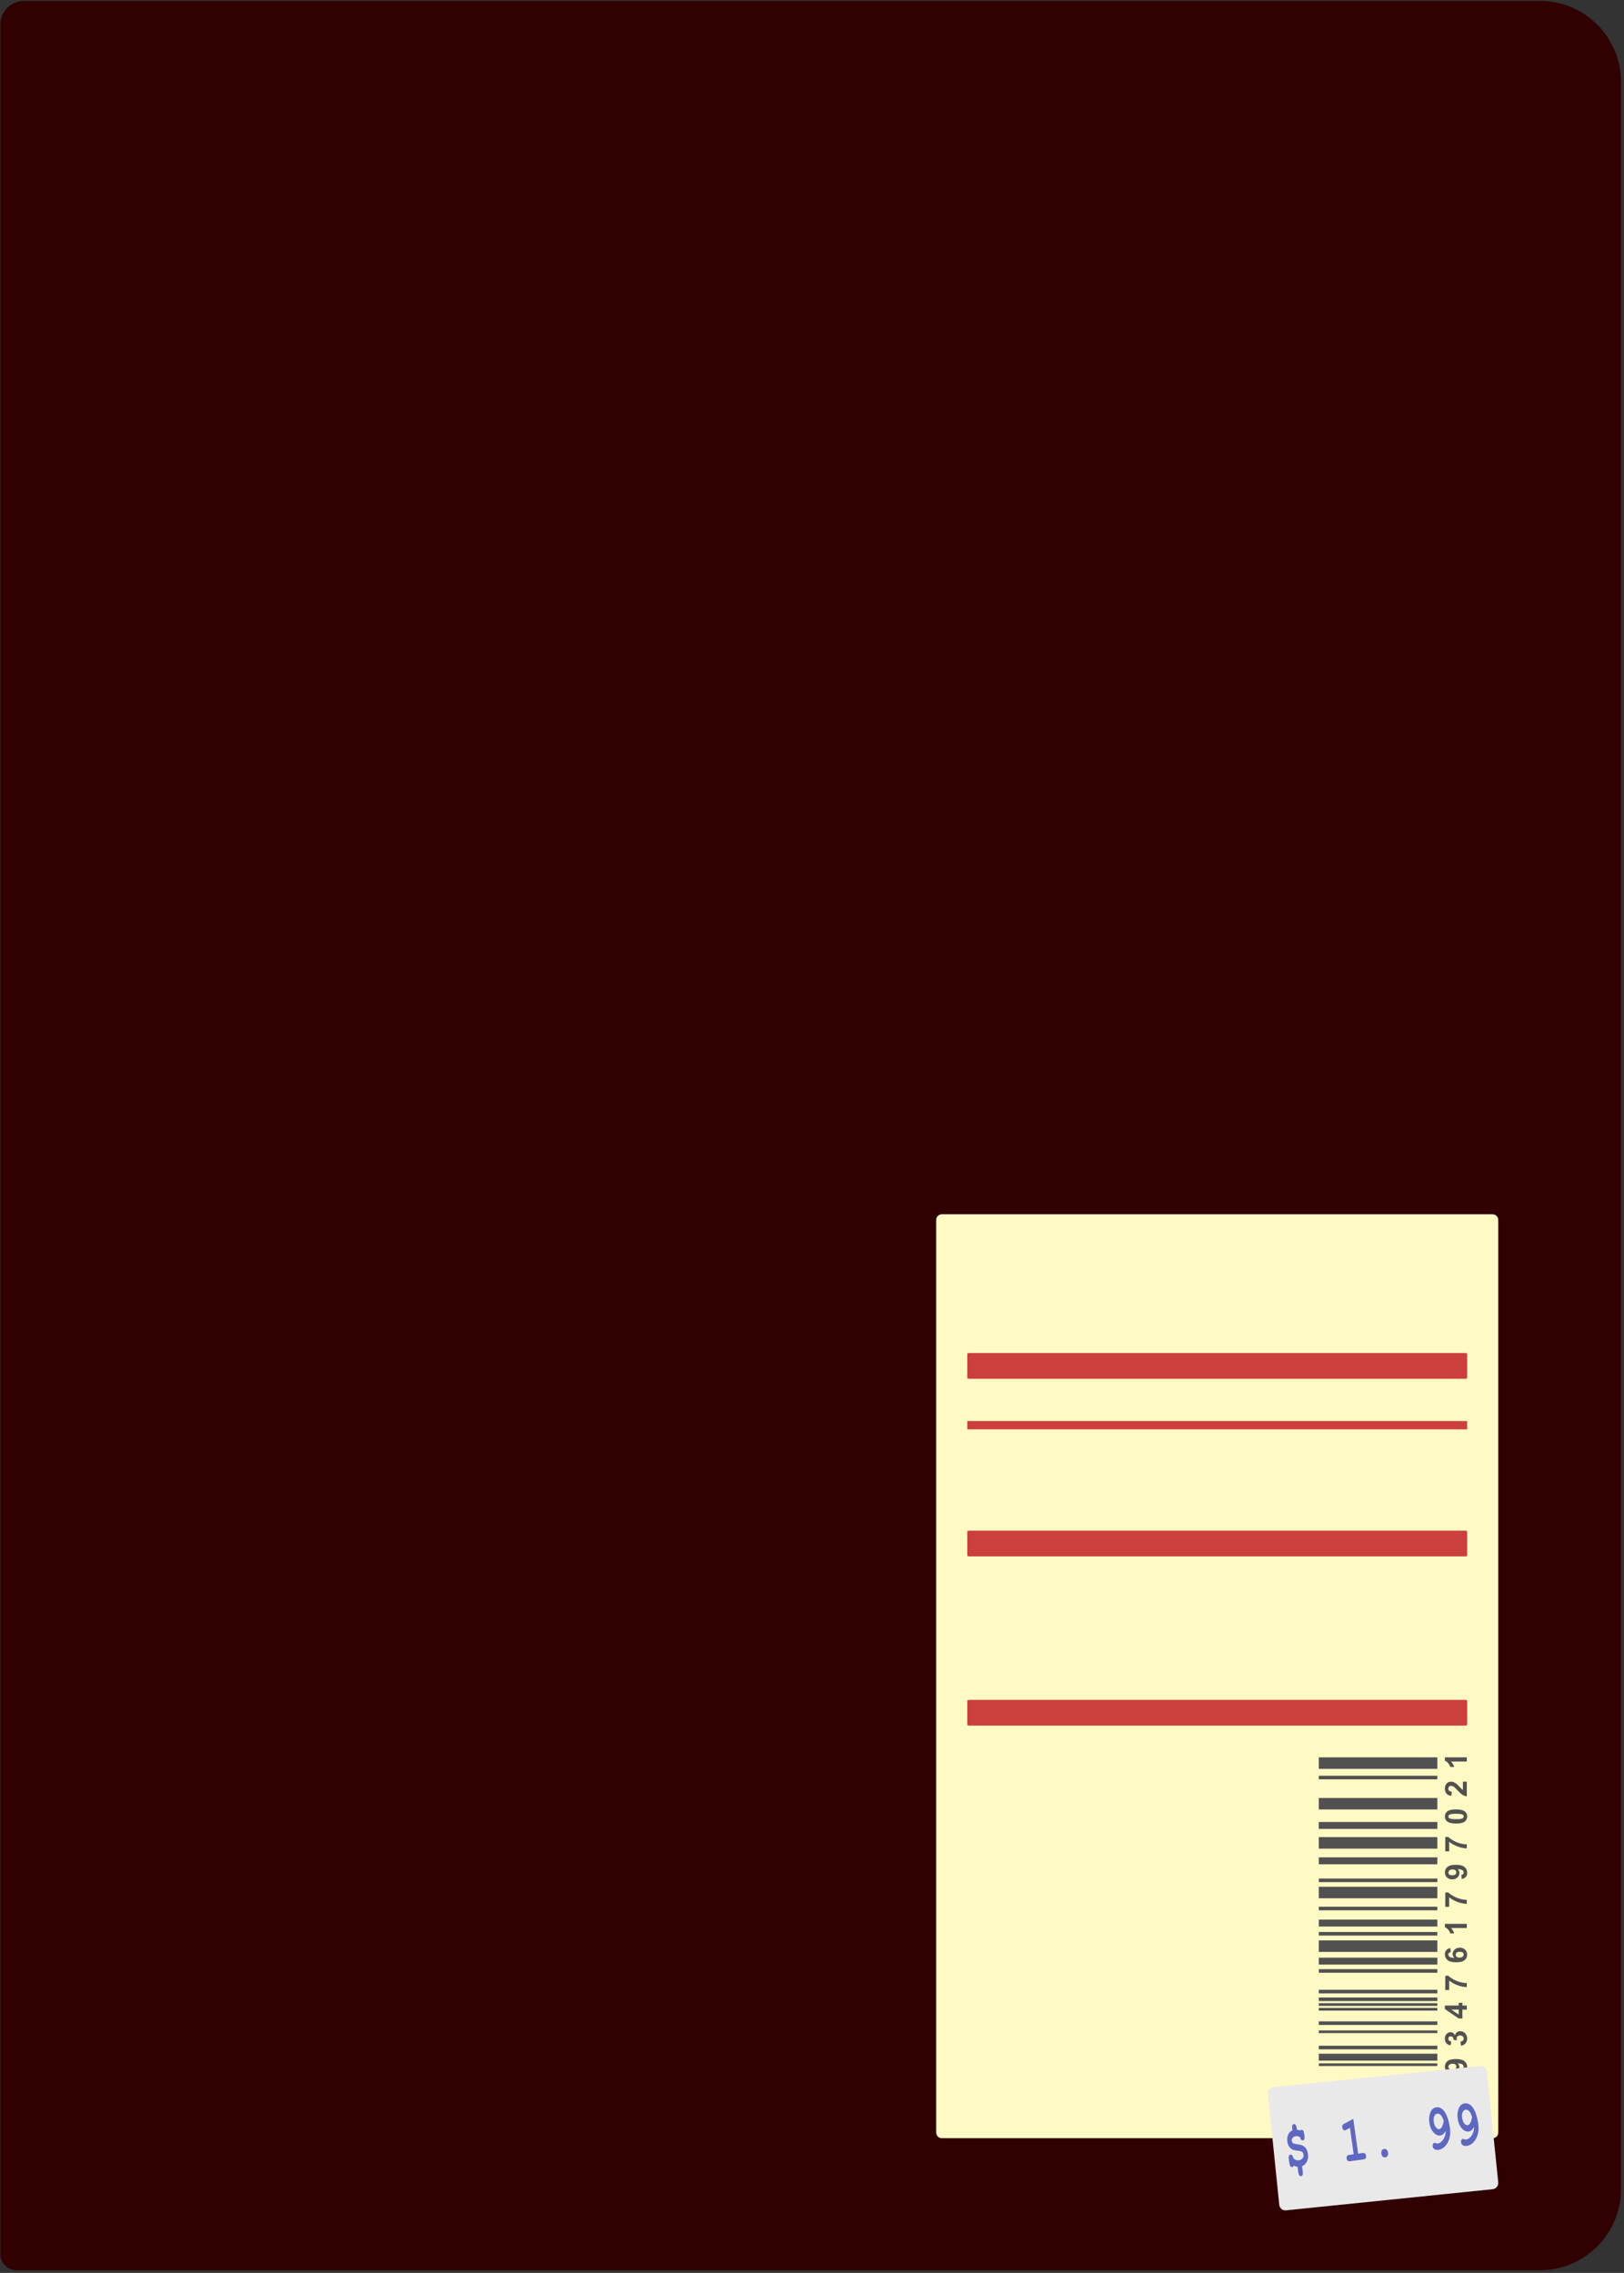 <?xml version="1.0" encoding="UTF-8" standalone="no"?><!DOCTYPE svg PUBLIC "-//W3C//DTD SVG 1.1//EN" "http://www.w3.org/Graphics/SVG/1.1/DTD/svg11.dtd"><svg width="100%" height="100%" viewBox="0 0 433 606" version="1.1" xmlns="http://www.w3.org/2000/svg" xmlns:xlink="http://www.w3.org/1999/xlink" xml:space="preserve" xmlns:serif="http://www.serif.com/" style="fill-rule:evenodd;clip-rule:evenodd;stroke-linejoin:round;stroke-miterlimit:1.414;"><rect x="0" y="0" width="433" height="606" fill="#333333" stroke="none"/><g id="Notebook"><path id="Notebook-Cover" serif:id="Notebook Cover" d="M432.194,21.847c0,-11.924 -9.681,-21.605 -21.606,-21.605l-404.16,0c-3.501,0 -6.344,2.843 -6.344,6.344l0,594.382c0,2.385 1.936,4.322 4.321,4.322l406.183,0c11.925,0 21.606,-9.682 21.606,-21.606l0,-561.837Z" style="fill:#310000;"/><g id="Sticker-Label" serif:id="Sticker Label"><path id="Backing" d="M399.476,325.247c0,-0.827 -0.671,-1.498 -1.498,-1.498l-146.869,0c-0.827,0 -1.499,0.671 -1.499,1.498l0,243.342c0,0.827 0.672,1.498 1.499,1.498l146.869,0c0.827,0 1.498,-0.671 1.498,-1.498l0,-243.342Z" style="fill:#fff9c4;"/><g id="Barcode"><g id="Barcode-bars" serif:id="Barcode bars"><rect x="351.63" y="468.542" width="31.604" height="3.063" style="fill:#515151;"/><rect x="351.63" y="479.377" width="31.604" height="3.063" style="fill:#515151;"/><rect x="351.63" y="489.818" width="31.604" height="3.063" style="fill:#515151;"/><rect x="351.63" y="503.053" width="31.604" height="3.063" style="fill:#515151;"/><rect x="351.63" y="517.355" width="31.604" height="3.063" style="fill:#515151;"/><rect x="351.63" y="557.304" width="31.604" height="3.063" style="fill:#515151;"/><rect x="351.63" y="511.811" width="31.604" height="1.843" style="fill:#515151;"/><rect x="351.63" y="521.953" width="31.604" height="1.843" style="fill:#515151;"/><rect x="351.63" y="547.563" width="31.604" height="1.843" style="fill:#515151;"/><rect x="351.63" y="495.21" width="31.604" height="1.843" style="fill:#515151;"/><rect x="351.63" y="485.78" width="31.604" height="1.843" style="fill:#515151;"/><rect x="351.63" y="473.45" width="31.604" height="0.955" style="fill:#515151;"/><rect x="351.63" y="508.372" width="31.604" height="0.955" style="fill:#515151;"/><rect x="351.63" y="500.855" width="31.604" height="0.955" style="fill:#515151;"/><rect x="351.63" y="545.437" width="31.604" height="0.955" style="fill:#515151;"/><rect x="351.63" y="525.018" width="31.604" height="0.955" style="fill:#515151;"/><rect x="351.63" y="538.935" width="31.604" height="0.955" style="fill:#515151;"/><rect x="351.63" y="532.567" width="31.604" height="0.955" style="fill:#515151;"/><rect x="351.63" y="530.516" width="31.604" height="0.955" style="fill:#515151;"/><rect x="351.63" y="550.137" width="31.604" height="0.708" style="fill:#515151;"/><rect x="351.63" y="541.354" width="31.604" height="0.708" style="fill:#515151;"/><rect x="351.63" y="534.095" width="31.604" height="0.708" style="fill:#515151;"/><rect x="351.63" y="535.359" width="31.604" height="0.708" style="fill:#515151;"/><rect x="351.63" y="515.109" width="31.604" height="0.955" style="fill:#515151;"/></g><g><path d="M391.084,557.991l-1.171,0l0,2.381l-0.976,0l-3.696,-2.524l0,-0.937l3.692,0l0,-0.722l0.98,0l0,0.722l1.171,0l0,1.08Zm-2.151,0l-1.989,0l1.989,1.337l0,-1.337Z" style="fill:#515151;fill-rule:nonzero;"/><path d="M389.738,552.756l-0.119,-1.08c0.22,-0.027 0.383,-0.095 0.488,-0.206c0.106,-0.112 0.159,-0.258 0.159,-0.441c0,-0.23 -0.106,-0.426 -0.317,-0.587c-0.212,-0.162 -0.651,-0.265 -1.318,-0.31c0.325,0.28 0.488,0.631 0.488,1.052c0,0.458 -0.176,0.852 -0.53,1.185c-0.353,0.332 -0.813,0.498 -1.379,0.498c-0.59,0 -1.066,-0.176 -1.427,-0.526c-0.361,-0.351 -0.542,-0.797 -0.542,-1.34c0,-0.59 0.229,-1.074 0.685,-1.453c0.456,-0.378 1.207,-0.567 2.252,-0.567c1.064,0 1.832,0.197 2.303,0.591c0.471,0.395 0.706,0.908 0.706,1.54c0,0.455 -0.121,0.823 -0.363,1.104c-0.242,0.28 -0.604,0.46 -1.086,0.54Zm-2.437,-2.525c-0.36,0 -0.639,0.083 -0.837,0.248c-0.199,0.166 -0.298,0.357 -0.298,0.574c0,0.206 0.081,0.378 0.244,0.514c0.163,0.136 0.43,0.204 0.8,0.204c0.376,0 0.652,-0.074 0.828,-0.222c0.176,-0.148 0.264,-0.333 0.264,-0.556c0,-0.214 -0.085,-0.395 -0.254,-0.542c-0.17,-0.146 -0.419,-0.22 -0.747,-0.22Z" style="fill:#515151;fill-rule:nonzero;"/><path d="M389.54,545.421l-0.131,-1.08c0.275,-0.034 0.485,-0.127 0.631,-0.278c0.146,-0.151 0.218,-0.333 0.218,-0.548c0,-0.23 -0.087,-0.424 -0.262,-0.581c-0.174,-0.158 -0.41,-0.236 -0.706,-0.236c-0.281,0 -0.503,0.075 -0.667,0.226c-0.164,0.151 -0.246,0.335 -0.246,0.552c0,0.143 0.028,0.313 0.083,0.512l-0.909,-0.123c0.008,-0.302 -0.057,-0.532 -0.196,-0.691c-0.139,-0.159 -0.324,-0.238 -0.554,-0.238c-0.196,0 -0.352,0.058 -0.468,0.175c-0.117,0.116 -0.175,0.271 -0.175,0.464c0,0.19 0.066,0.353 0.199,0.488c0.132,0.135 0.325,0.217 0.579,0.246l-0.175,1.028c-0.351,-0.071 -0.633,-0.179 -0.843,-0.323c-0.21,-0.144 -0.376,-0.346 -0.496,-0.604c-0.12,-0.258 -0.181,-0.547 -0.181,-0.867c0,-0.548 0.175,-0.987 0.524,-1.318c0.286,-0.272 0.609,-0.408 0.969,-0.408c0.51,0 0.918,0.279 1.222,0.837c0.072,-0.333 0.232,-0.6 0.48,-0.8c0.249,-0.199 0.55,-0.299 0.901,-0.299c0.511,0 0.946,0.186 1.306,0.559c0.36,0.373 0.54,0.838 0.54,1.393c0,0.527 -0.151,0.964 -0.454,1.31c-0.303,0.347 -0.7,0.548 -1.189,0.604Z" style="fill:#515151;fill-rule:nonzero;"/><path d="M391.084,535.795l-1.171,0l0,2.382l-0.976,0l-3.696,-2.524l0,-0.937l3.692,0l0,-0.723l0.98,0l0,0.723l1.171,0l0,1.079Zm-2.151,0l-1.989,0l1.989,1.338l0,-1.338Z" style="fill:#515151;fill-rule:nonzero;"/><path d="M386.38,530.584l-1.035,0l0,-3.814l0.809,0c0.31,0.315 0.754,0.635 1.334,0.96c0.579,0.326 1.195,0.574 1.847,0.744c0.653,0.171 1.236,0.255 1.749,0.252l0,1.076c-0.805,-0.018 -1.625,-0.185 -2.461,-0.498c-0.836,-0.314 -1.584,-0.732 -2.243,-1.256l0,2.536Z" style="fill:#515151;fill-rule:nonzero;"/><path d="M386.69,519.407l0.119,1.079c-0.222,0.027 -0.386,0.096 -0.492,0.207c-0.106,0.111 -0.159,0.255 -0.159,0.433c0,0.235 0.106,0.434 0.318,0.597c0.211,0.163 0.652,0.265 1.321,0.307c-0.328,-0.277 -0.492,-0.623 -0.492,-1.035c0,-0.466 0.178,-0.865 0.532,-1.197c0.355,-0.332 0.812,-0.498 1.373,-0.498c0.596,0 1.073,0.174 1.433,0.524c0.36,0.349 0.54,0.797 0.54,1.345c0,0.588 -0.228,1.071 -0.685,1.449c-0.456,0.378 -1.204,0.568 -2.244,0.568c-1.066,0 -1.835,-0.198 -2.306,-0.592c-0.471,-0.394 -0.707,-0.906 -0.707,-1.536c0,-0.442 0.124,-0.808 0.371,-1.097c0.248,-0.29 0.607,-0.475 1.078,-0.554Zm2.433,2.528c0.363,0 0.642,-0.083 0.84,-0.25c0.197,-0.167 0.295,-0.357 0.295,-0.571c0,-0.207 -0.08,-0.379 -0.242,-0.516c-0.161,-0.138 -0.426,-0.207 -0.794,-0.207c-0.378,0 -0.655,0.074 -0.831,0.223c-0.176,0.148 -0.264,0.333 -0.264,0.555c0,0.215 0.084,0.396 0.252,0.544c0.168,0.148 0.416,0.222 0.744,0.222Z" style="fill:#515151;fill-rule:nonzero;"/><path d="M391.084,512.933l0,1.116l-4.203,0c0.381,0.407 0.662,0.887 0.845,1.44l-1.012,0c-0.095,-0.291 -0.276,-0.607 -0.542,-0.948c-0.266,-0.342 -0.576,-0.576 -0.931,-0.703l0,-0.905l5.843,0Z" style="fill:#515151;fill-rule:nonzero;"/><path d="M386.38,508.389l-1.035,0l0,-3.815l0.809,0c0.31,0.315 0.754,0.635 1.334,0.961c0.579,0.325 1.195,0.573 1.847,0.744c0.653,0.171 1.236,0.255 1.749,0.252l0,1.076c-0.805,-0.019 -1.625,-0.185 -2.461,-0.498c-0.836,-0.314 -1.584,-0.733 -2.243,-1.257l0,2.537Z" style="fill:#515151;fill-rule:nonzero;"/><path d="M389.738,500.966l-0.119,-1.079c0.22,-0.027 0.383,-0.096 0.488,-0.207c0.106,-0.111 0.159,-0.258 0.159,-0.44c0,-0.23 -0.106,-0.426 -0.317,-0.588c-0.212,-0.161 -0.651,-0.264 -1.318,-0.309c0.325,0.28 0.488,0.631 0.488,1.052c0,0.457 -0.176,0.852 -0.53,1.184c-0.353,0.332 -0.813,0.498 -1.379,0.498c-0.59,0 -1.066,-0.175 -1.427,-0.525c-0.361,-0.351 -0.542,-0.798 -0.542,-1.34c0,-0.59 0.229,-1.074 0.685,-1.453c0.456,-0.378 1.207,-0.567 2.252,-0.567c1.064,0 1.832,0.197 2.303,0.591c0.471,0.394 0.706,0.908 0.706,1.54c0,0.455 -0.121,0.823 -0.363,1.103c-0.242,0.281 -0.604,0.461 -1.086,0.54Zm-2.437,-2.524c-0.36,0 -0.639,0.083 -0.837,0.248c-0.199,0.165 -0.298,0.357 -0.298,0.574c0,0.206 0.081,0.377 0.244,0.514c0.163,0.136 0.43,0.204 0.8,0.204c0.376,0 0.652,-0.074 0.828,-0.222c0.176,-0.149 0.264,-0.334 0.264,-0.556c0,-0.214 -0.085,-0.395 -0.254,-0.542c-0.17,-0.147 -0.419,-0.22 -0.747,-0.22Z" style="fill:#515151;fill-rule:nonzero;"/><path d="M386.38,493.592l-1.035,0l0,-3.815l0.809,0c0.31,0.315 0.754,0.635 1.334,0.961c0.579,0.325 1.195,0.573 1.847,0.744c0.653,0.171 1.236,0.255 1.749,0.252l0,1.076c-0.805,-0.019 -1.625,-0.185 -2.461,-0.498c-0.836,-0.314 -1.584,-0.733 -2.243,-1.257l0,2.537Z" style="fill:#515151;fill-rule:nonzero;"/><path d="M385.241,484.308c0,-0.564 0.201,-1.004 0.604,-1.322c0.476,-0.378 1.266,-0.567 2.369,-0.567c1.101,0 1.892,0.19 2.374,0.571c0.397,0.315 0.595,0.754 0.595,1.318c0,0.566 -0.218,1.023 -0.653,1.369c-0.435,0.347 -1.211,0.52 -2.328,0.52c-1.095,0 -1.884,-0.19 -2.365,-0.571c-0.397,-0.315 -0.596,-0.755 -0.596,-1.318Zm0.925,0c0,0.135 0.043,0.255 0.129,0.361c0.086,0.106 0.24,0.188 0.463,0.246c0.288,0.077 0.774,0.115 1.456,0.115c0.683,0 1.152,-0.034 1.407,-0.103c0.256,-0.069 0.426,-0.155 0.51,-0.26c0.085,-0.104 0.127,-0.224 0.127,-0.359c0,-0.135 -0.043,-0.256 -0.129,-0.361c-0.086,-0.106 -0.24,-0.188 -0.462,-0.246c-0.286,-0.077 -0.77,-0.116 -1.453,-0.116c-0.682,0 -1.152,0.035 -1.407,0.104c-0.255,0.068 -0.426,0.155 -0.512,0.26c-0.086,0.104 -0.129,0.224 -0.129,0.359Z" style="fill:#515151;fill-rule:nonzero;"/><path d="M390.048,475.028l1.036,0l0,3.91c-0.392,-0.043 -0.763,-0.17 -1.113,-0.381c-0.351,-0.212 -0.816,-0.63 -1.396,-1.255c-0.468,-0.502 -0.785,-0.811 -0.952,-0.925c-0.23,-0.153 -0.458,-0.23 -0.683,-0.23c-0.249,0 -0.44,0.067 -0.573,0.201c-0.134,0.133 -0.201,0.318 -0.201,0.553c0,0.233 0.07,0.419 0.21,0.556c0.141,0.138 0.374,0.217 0.699,0.238l-0.111,1.112c-0.614,-0.067 -1.055,-0.274 -1.322,-0.624c-0.267,-0.349 -0.401,-0.785 -0.401,-1.309c0,-0.575 0.155,-1.026 0.465,-1.354c0.309,-0.328 0.694,-0.492 1.155,-0.492c0.262,0 0.511,0.047 0.748,0.141c0.237,0.094 0.485,0.243 0.744,0.446c0.172,0.135 0.42,0.379 0.742,0.731c0.323,0.352 0.538,0.575 0.643,0.669c0.106,0.093 0.209,0.17 0.31,0.228l0,-2.215Z" style="fill:#515151;fill-rule:nonzero;"/><path d="M391.084,468.542l0,1.116l-4.203,0c0.381,0.407 0.662,0.888 0.845,1.441l-1.012,0c-0.095,-0.292 -0.276,-0.608 -0.542,-0.949c-0.266,-0.341 -0.576,-0.576 -0.931,-0.703l0,-0.905l5.843,0Z" style="fill:#515151;fill-rule:nonzero;"/></g></g><g id="Text-Dividers" serif:id="Text Dividers"><path d="M391.187,361.087c0,-0.19 -0.154,-0.343 -0.343,-0.343l-132.601,0c-0.19,0 -0.344,0.153 -0.344,0.343l0,6.179c0,0.189 0.154,0.343 0.344,0.343l132.601,0c0.189,0 0.343,-0.154 0.343,-0.343l0,-6.179Z" style="fill:#cb403d;"/><path d="M391.187,408.446c0,-0.189 -0.154,-0.343 -0.343,-0.343l-132.601,0c-0.19,0 -0.344,0.154 -0.344,0.343l0,6.179c0,0.19 0.154,0.343 0.344,0.343l132.601,0c0.189,0 0.343,-0.153 0.343,-0.343l0,-6.179Z" style="fill:#cb403d;"/><path d="M391.187,453.567c0,-0.19 -0.154,-0.344 -0.343,-0.344l-132.601,0c-0.19,0 -0.344,0.154 -0.344,0.344l0,6.179c0,0.189 0.154,0.343 0.344,0.343l132.601,0c0.189,0 0.343,-0.154 0.343,-0.343l0,-6.179Z" style="fill:#cb403d;"/><path d="M391.187,378.988c0,-0.061 -0.05,-0.111 -0.111,-0.111l-133.065,0c-0.062,0 -0.112,0.05 -0.112,0.111l0,1.999c0,0.061 0.05,0.111 0.112,0.111l133.065,0c0.061,0 0.111,-0.05 0.111,-0.111l0,-1.999Z" style="fill:#cb403d;"/></g></g><g id="Price-Tag" serif:id="Price Tag"><path id="Base" d="M396.445,552.327c-0.092,-0.906 -0.903,-1.567 -1.809,-1.474l-55.103,5.636c-0.906,0.092 -1.566,0.903 -1.473,1.809l3.022,29.55c0.092,0.906 0.903,1.566 1.809,1.473l55.103,-5.635c0.906,-0.093 1.566,-0.904 1.474,-1.81l-3.023,-29.549Z" style="fill:#e9e9e9;"/><g id="Price"><path d="M345.796,567.835c0.281,0.012 0.566,0.084 0.852,0.219c0.055,-0.059 0.109,-0.104 0.162,-0.137c0.053,-0.032 0.106,-0.052 0.16,-0.06c0.178,-0.025 0.334,0.042 0.469,0.2c0.134,0.158 0.23,0.441 0.287,0.849l0.076,0.545c0.057,0.408 0.042,0.706 -0.044,0.895c-0.086,0.189 -0.216,0.296 -0.39,0.32c-0.159,0.022 -0.304,-0.034 -0.435,-0.167c-0.131,-0.133 -0.226,-0.342 -0.285,-0.626c-0.322,-0.275 -0.693,-0.383 -1.11,-0.325c-0.438,0.061 -0.742,0.217 -0.914,0.469c-0.172,0.251 -0.239,0.512 -0.202,0.782c0.03,0.209 0.118,0.388 0.264,0.536c0.147,0.148 0.426,0.252 0.837,0.313l0.822,0.129c0.693,0.1 1.211,0.323 1.555,0.668c0.447,0.438 0.727,1.059 0.839,1.863c0.099,0.705 0.013,1.356 -0.257,1.952c-0.27,0.597 -0.713,1.028 -1.331,1.294l0.201,1.438c0.057,0.407 0.042,0.706 -0.044,0.895c-0.086,0.189 -0.218,0.296 -0.396,0.32c-0.174,0.025 -0.329,-0.042 -0.463,-0.201c-0.134,-0.158 -0.23,-0.441 -0.287,-0.848l-0.201,-1.438c-0.322,-0.051 -0.652,-0.154 -0.989,-0.309c-0.139,0.222 -0.28,0.343 -0.423,0.363c-0.189,0.026 -0.351,-0.038 -0.485,-0.194c-0.134,-0.155 -0.23,-0.437 -0.287,-0.845l-0.148,-1.066c-0.057,-0.407 -0.043,-0.706 0.043,-0.895c0.086,-0.188 0.218,-0.295 0.396,-0.32c0.144,-0.02 0.271,0.018 0.383,0.115c0.112,0.097 0.206,0.256 0.28,0.479c0.074,0.223 0.158,0.387 0.252,0.491c0.141,0.161 0.338,0.283 0.593,0.369c0.254,0.085 0.507,0.11 0.758,0.075c0.442,-0.062 0.786,-0.275 1.035,-0.642c0.167,-0.242 0.227,-0.534 0.18,-0.875c-0.04,-0.281 -0.138,-0.504 -0.294,-0.667c-0.157,-0.158 -0.454,-0.268 -0.893,-0.331l-0.929,-0.131c-0.655,-0.089 -1.162,-0.346 -1.522,-0.774c-0.359,-0.427 -0.585,-0.968 -0.676,-1.624c-0.091,-0.65 -0.013,-1.251 0.234,-1.802c0.246,-0.551 0.625,-0.929 1.137,-1.136l-0.064,-0.462c-0.057,-0.403 -0.042,-0.698 0.044,-0.887c0.087,-0.189 0.219,-0.296 0.397,-0.321c0.174,-0.024 0.328,0.043 0.462,0.201c0.135,0.158 0.23,0.439 0.286,0.841l0.065,0.462Z" style="fill:#5e68c2;fill-rule:nonzero;"/><path d="M360.817,564.932l1.293,9.272l1.201,-0.168c0.286,-0.04 0.501,0.011 0.645,0.151c0.144,0.14 0.234,0.336 0.269,0.59c0.034,0.248 0.002,0.459 -0.098,0.633c-0.1,0.174 -0.293,0.281 -0.58,0.321l-3.592,0.5c-0.286,0.04 -0.501,-0.01 -0.645,-0.15c-0.144,-0.14 -0.233,-0.336 -0.269,-0.59c-0.034,-0.248 -0.001,-0.459 0.099,-0.633c0.1,-0.174 0.293,-0.281 0.579,-0.321l1.201,-0.167l-0.985,-7.066l-1.007,0.545c-0.161,0.09 -0.284,0.141 -0.369,0.153c-0.151,0.021 -0.293,-0.047 -0.428,-0.202c-0.134,-0.155 -0.218,-0.357 -0.253,-0.605c-0.031,-0.226 -0.015,-0.409 0.048,-0.55c0.063,-0.141 0.217,-0.279 0.463,-0.414l2.428,-1.299Z" style="fill:#5e68c2;fill-rule:nonzero;"/><path d="M370.089,573.95c0.045,0.32 0.003,0.598 -0.126,0.835c-0.129,0.237 -0.332,0.375 -0.611,0.414c-0.278,0.039 -0.512,-0.038 -0.7,-0.231c-0.189,-0.193 -0.306,-0.449 -0.35,-0.768c-0.045,-0.32 -0.003,-0.598 0.126,-0.835c0.129,-0.237 0.332,-0.375 0.611,-0.414c0.278,-0.039 0.512,0.038 0.7,0.231c0.189,0.193 0.306,0.449 0.35,0.768Z" style="fill:#5e68c2;fill-rule:nonzero;"/><path d="M385.474,568.14c-0.247,0.405 -0.484,0.701 -0.711,0.887c-0.226,0.186 -0.477,0.298 -0.751,0.336c-0.639,0.089 -1.248,-0.196 -1.827,-0.857c-0.579,-0.661 -0.944,-1.531 -1.094,-2.611c-0.118,-0.843 -0.06,-1.631 0.172,-2.366c0.317,-1.01 0.883,-1.572 1.7,-1.686c0.584,-0.081 1.129,0.097 1.636,0.534c0.507,0.438 0.928,1.112 1.264,2.023c0.336,0.911 0.575,1.876 0.718,2.895c0.241,1.73 -0.036,3.184 -0.83,4.362c-0.615,0.905 -1.356,1.419 -2.222,1.54c-0.48,0.066 -0.871,-0.02 -1.172,-0.258c-0.204,-0.157 -0.326,-0.385 -0.367,-0.682c-0.034,-0.242 -0.005,-0.453 0.086,-0.631c0.092,-0.179 0.22,-0.28 0.387,-0.303c0.093,-0.013 0.203,0.014 0.33,0.081c0.167,0.089 0.333,0.122 0.499,0.098c0.6,-0.083 1.113,-0.451 1.539,-1.103c0.425,-0.652 0.64,-1.405 0.643,-2.259Zm-0.541,-2.646c-0.236,-0.764 -0.503,-1.293 -0.798,-1.586c-0.295,-0.293 -0.603,-0.417 -0.924,-0.372c-0.337,0.047 -0.598,0.27 -0.783,0.669c-0.184,0.399 -0.235,0.902 -0.15,1.508c0.088,0.634 0.279,1.129 0.571,1.487c0.293,0.358 0.592,0.516 0.897,0.473c0.538,-0.075 0.934,-0.801 1.187,-2.179Z" style="fill:#5e68c2;fill-rule:nonzero;"/><path d="M393.034,567.086c-0.247,0.405 -0.484,0.7 -0.711,0.886c-0.226,0.186 -0.477,0.299 -0.751,0.337c-0.639,0.089 -1.248,-0.197 -1.827,-0.857c-0.579,-0.661 -0.944,-1.531 -1.094,-2.611c-0.118,-0.843 -0.06,-1.632 0.172,-2.366c0.317,-1.01 0.883,-1.572 1.7,-1.686c0.584,-0.082 1.129,0.096 1.636,0.534c0.507,0.438 0.928,1.112 1.264,2.023c0.336,0.91 0.575,1.875 0.718,2.894c0.241,1.73 -0.036,3.184 -0.83,4.362c-0.615,0.906 -1.356,1.419 -2.222,1.54c-0.48,0.067 -0.871,-0.019 -1.172,-0.258c-0.204,-0.157 -0.326,-0.384 -0.367,-0.681c-0.034,-0.243 -0.005,-0.453 0.086,-0.632c0.092,-0.178 0.22,-0.279 0.387,-0.302c0.093,-0.013 0.203,0.014 0.33,0.08c0.167,0.089 0.333,0.122 0.499,0.099c0.6,-0.084 1.113,-0.451 1.539,-1.103c0.425,-0.652 0.64,-1.405 0.643,-2.259Zm-0.541,-2.646c-0.236,-0.765 -0.503,-1.293 -0.798,-1.586c-0.295,-0.293 -0.603,-0.418 -0.924,-0.373c-0.337,0.047 -0.598,0.27 -0.783,0.67c-0.184,0.399 -0.235,0.902 -0.15,1.508c0.088,0.633 0.279,1.129 0.571,1.487c0.293,0.358 0.592,0.516 0.897,0.473c0.538,-0.075 0.934,-0.801 1.187,-2.179Z" style="fill:#5e68c2;fill-rule:nonzero;"/></g></g></g></svg>